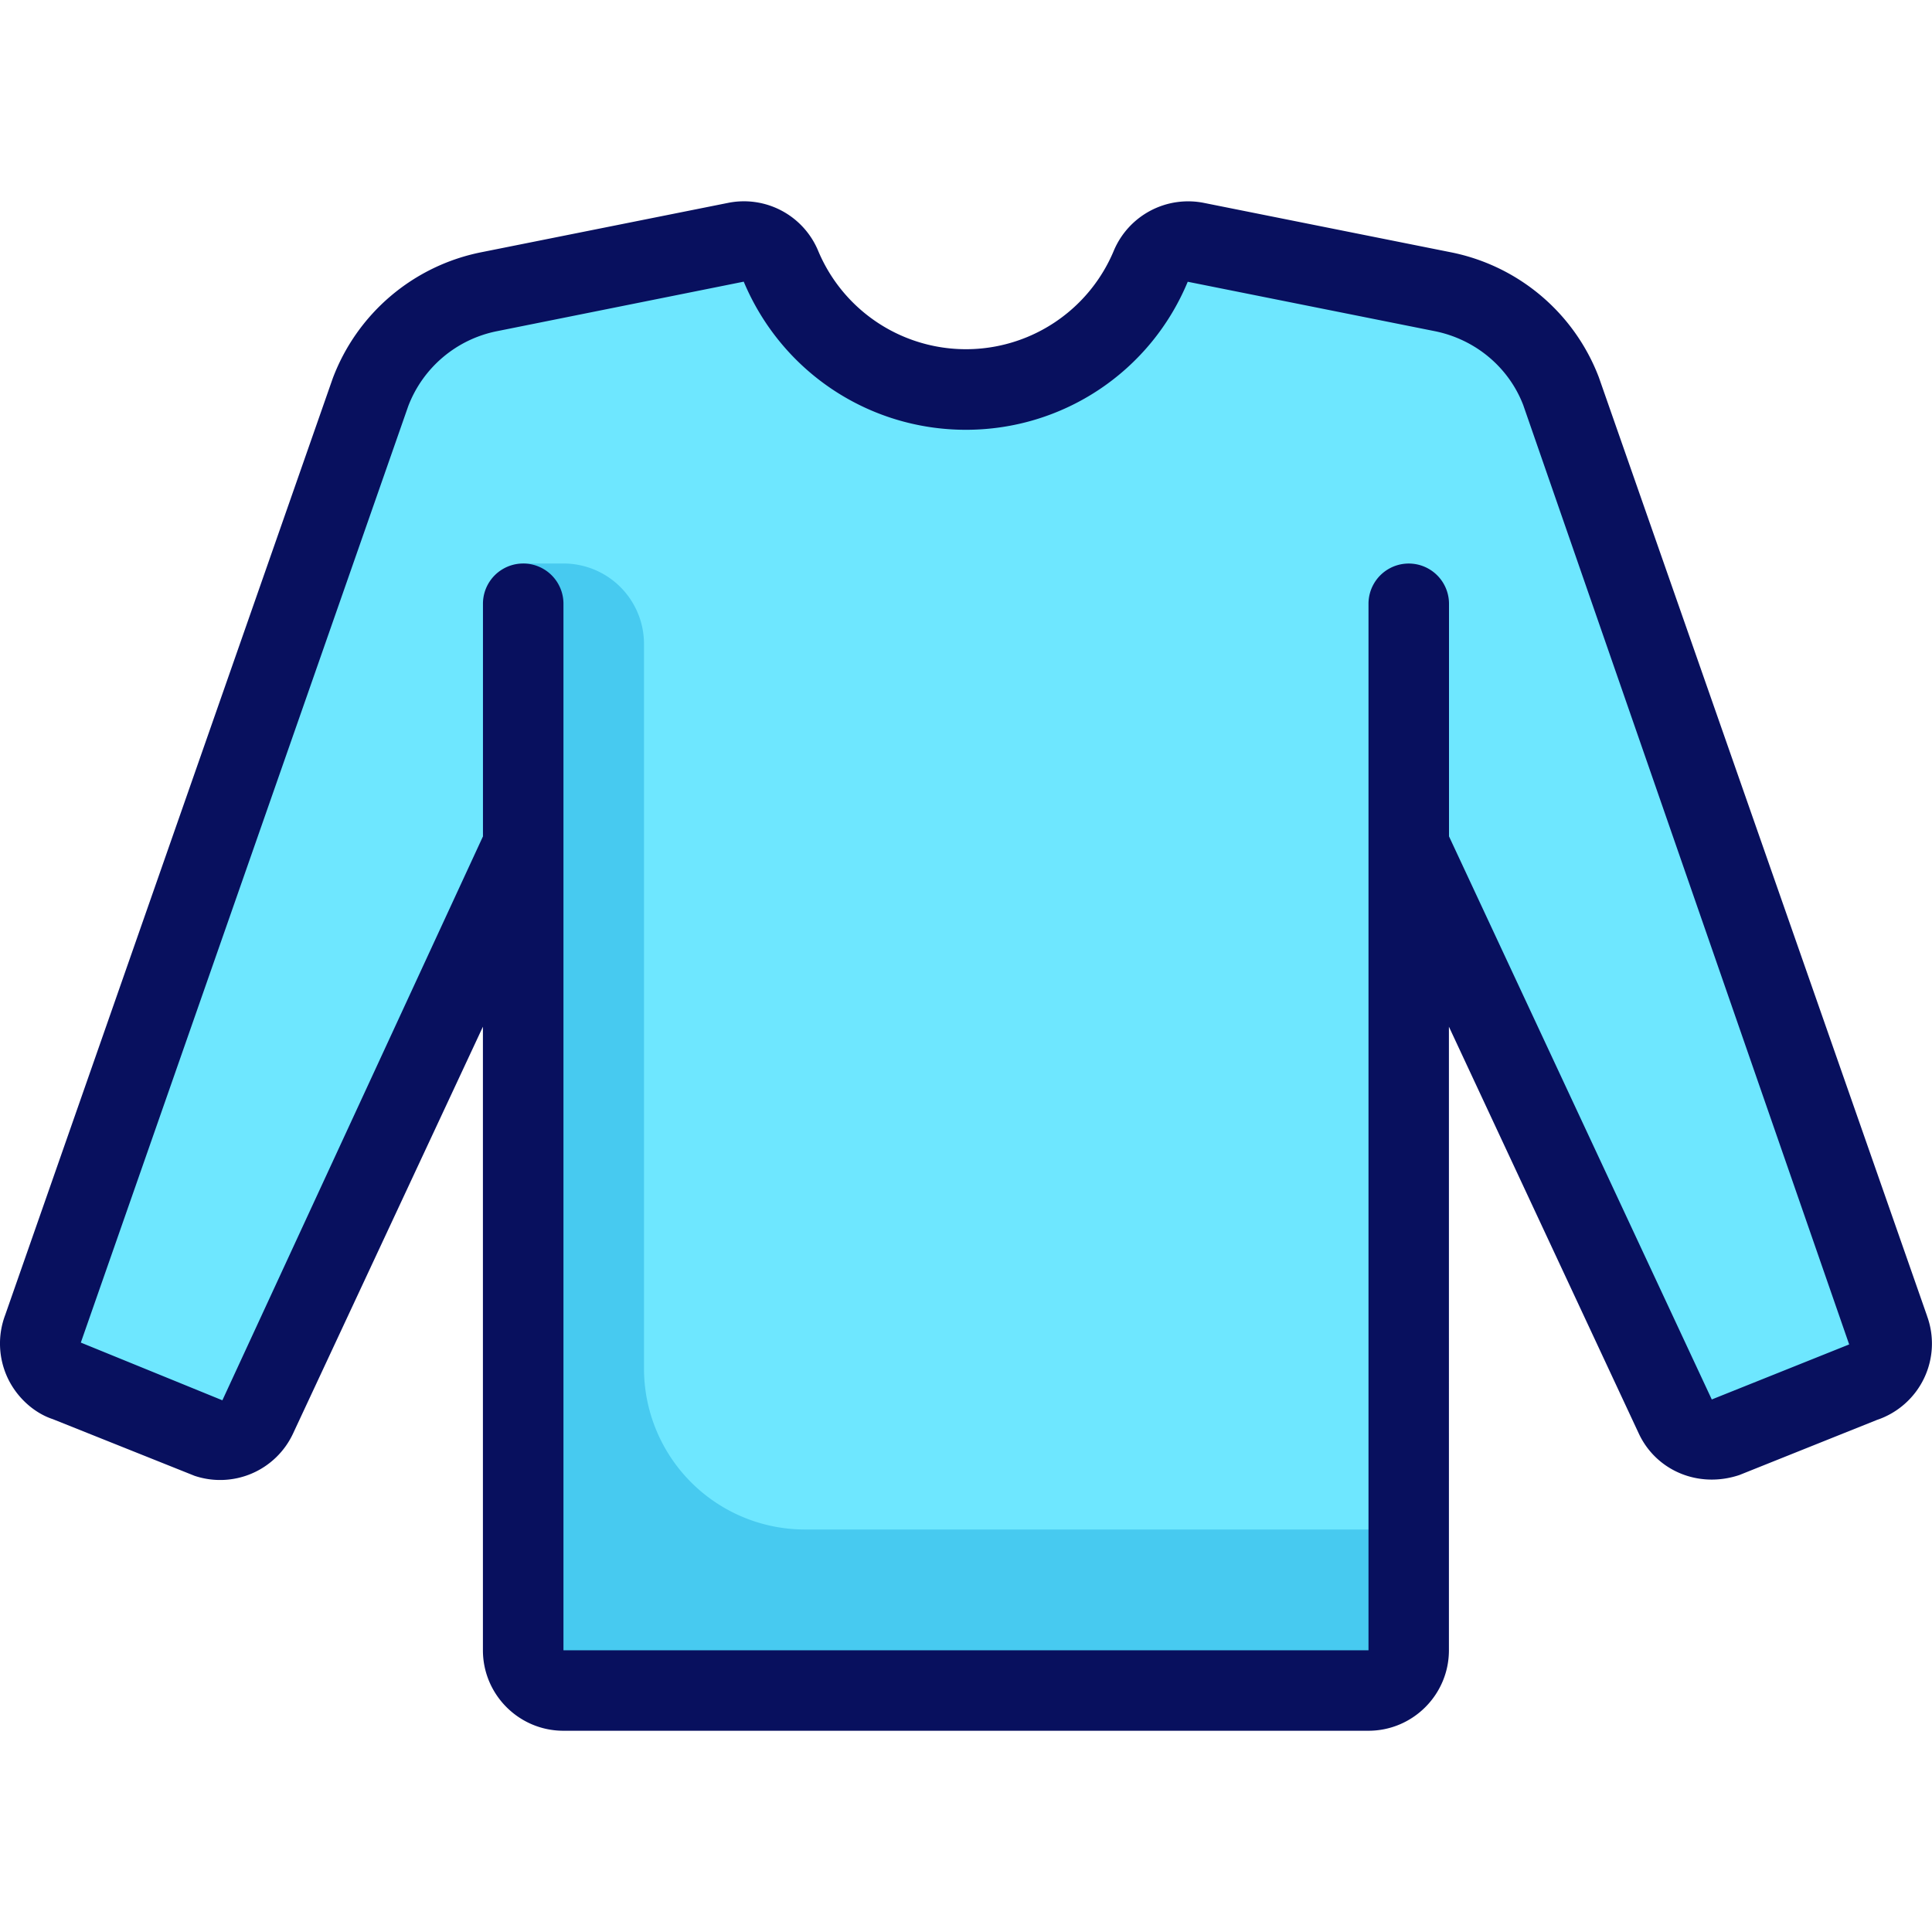 <svg xmlns="http://www.w3.org/2000/svg" version="1.1" xmlns:xlink="http://www.w3.org/1999/xlink" width="512" height="512" x="0" y="0" viewBox="0 0 48 48" style="enable-background:new 0 0 512 512" xml:space="preserve"><g><path fill="#6ee7ff" d="m35.841 7.246-6.134-1.227a.991.991 0 0 0-1.109.591c-.755 1.8-2.524 3.067-4.598 3.067S20.157 8.41 19.402 6.61a.99.99 0 0 0-1.109-.591l-6.134 1.227A4 4 0 0 0 9.21 9.732L1.065 33.026a1 1 0 0 0 .619 1.304l3.47 1.389a1 1 0 0 0 1.222-.526l6.623-14.192v20a1 1 0 0 0 1 1h20a1 1 0 0 0 1-1v-20l6.623 14.192c.215.46.741.686 1.222.526l3.47-1.389c.539-.18.82-.772.619-1.304L38.789 9.733a3.999 3.999 0 0 0-2.949-2.486z" opacity="1" data-original="#6ee7ff"></path><path fill="#47caf0" d="M16 34V16a2 2 0 0 0-2-2h-1v27a1 1 0 0 0 1 1h20a1 1 0 0 0 1-1v-3H20a4 4 0 0 1-4-4z" opacity="1" data-original="#47caf0"></path><path fill="#08105e" d="M47.878 32.696 39.723 9.374a4.974 4.974 0 0 0-3.686-3.108l-6.135-1.227a2.004 2.004 0 0 0-2.228 1.185 3.98 3.98 0 0 1-7.35 0 1.997 1.997 0 0 0-2.228-1.185l-6.134 1.227a4.984 4.984 0 0 0-3.696 3.137L.129 32.671a2.011 2.011 0 0 0 .063 1.567c.232.49.661.869 1.119 1.02l3.525 1.409a1.998 1.998 0 0 0 2.445-1.052l4.717-10.107V41c0 1.103.897 2 2 2h20c1.103 0 2-.897 2-2V25.508l4.717 10.107c.43.921 1.481 1.373 2.501 1.031l3.415-1.368c.514-.171.942-.55 1.174-1.04a1.995 1.995 0 0 0 .072-1.542zm-5.349 2.074L36 20.779v-5.778a1 1 0 0 0-2 0v26H13.999V15a1 1 0 0 0-2 0v5.78L5.525 34.79l-3.517-1.434 8.134-23.264a2.984 2.984 0 0 1 2.211-1.865l6.125-1.229c.937 2.235 3.104 3.68 5.52 3.68S28.581 9.233 29.509 7l6.134 1.227c1.014.203 1.841.9 2.201 1.836l8.098 23.339-3.415 1.368z" opacity="1" data-original="#08105e"></path></g></svg>